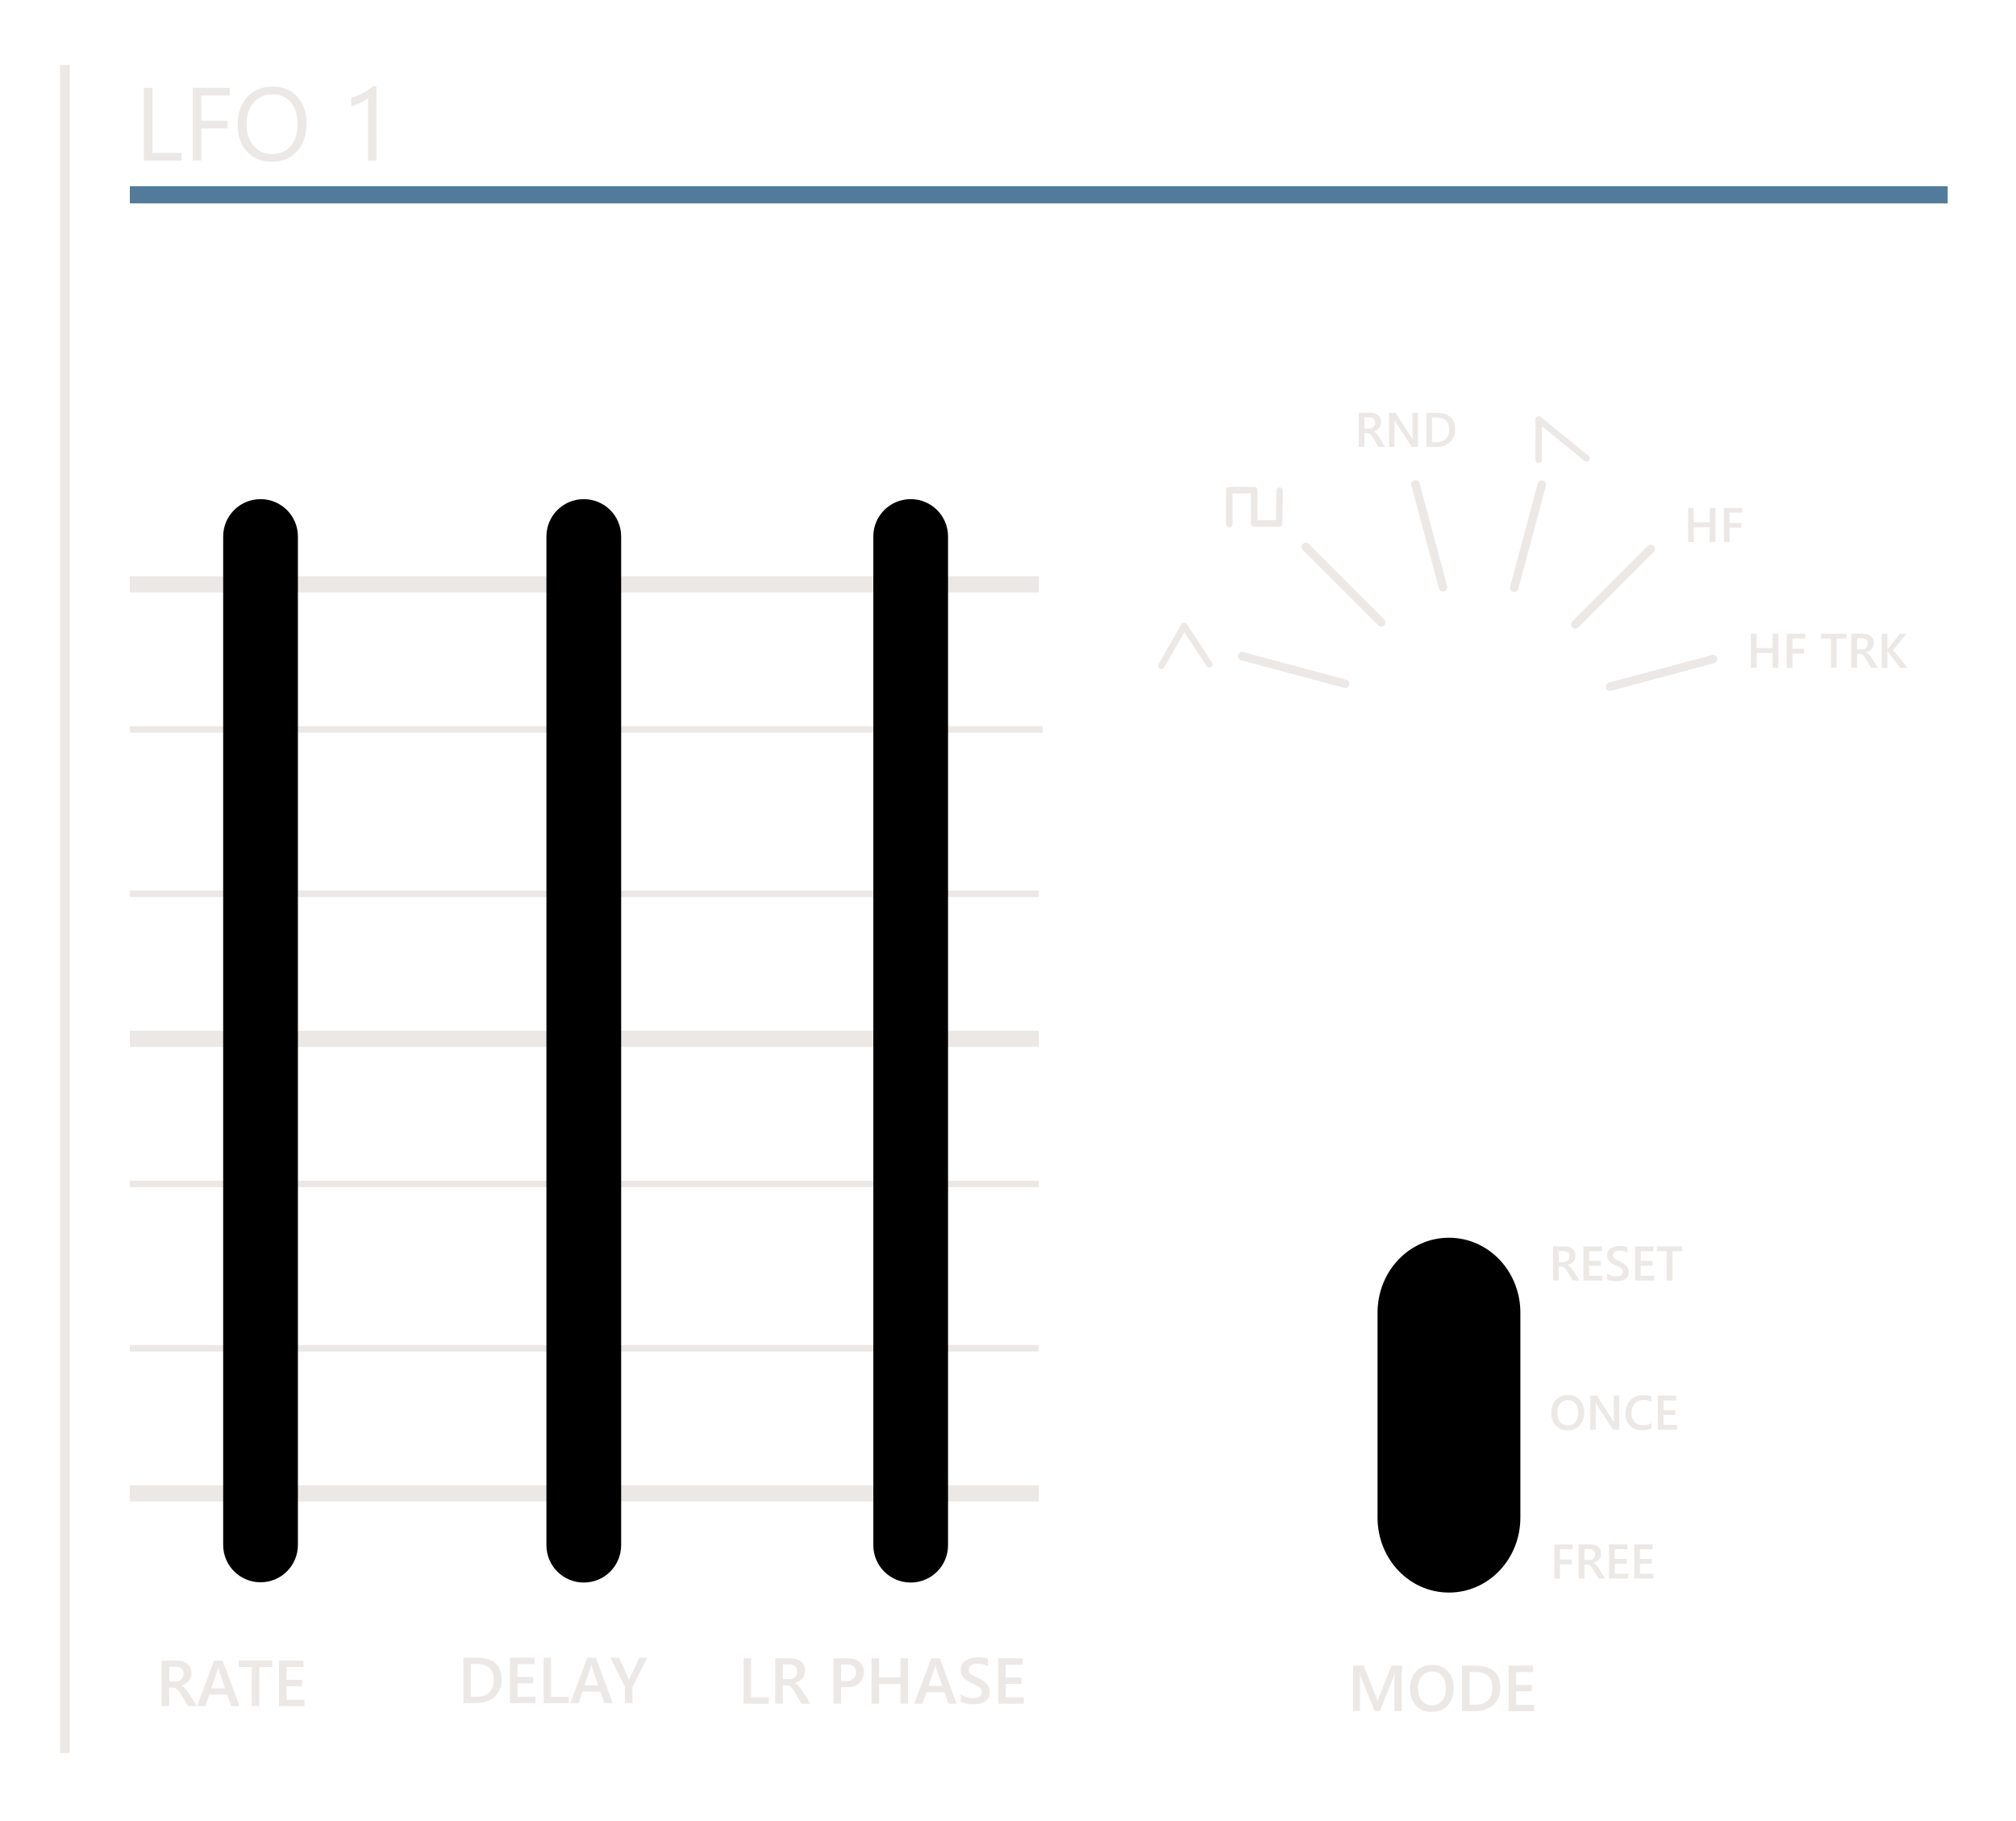 <?xml version="1.0" encoding="UTF-8" standalone="no"?>
<svg
   xmlns:dc="http://purl.org/dc/elements/1.1/"
   xmlns:cc="http://creativecommons.org/ns#"
   xmlns:rdf="http://www.w3.org/1999/02/22-rdf-syntax-ns#"
   xmlns:svg="http://www.w3.org/2000/svg"
   xmlns="http://www.w3.org/2000/svg"
   width="31.052mm"
   height="28.052mm"
   viewBox="0 0 31.052 28.052"
   version="1.1"
   id="svg15982">
  <defs
     id="defs15976" />
  <g
     id="layer1"
     transform="translate(-50.998,-122.801)">
    <path
       id="rect41388"
       style="fill:none;fill-opacity:1;stroke:none;stroke-width:0.05;stroke-miterlimit:10;stroke-dasharray:none;stroke-opacity:1;paint-order:markers fill stroke"
       d="m 51.024,122.827 h 31 v 28 h -31 z" />
    <path
       style="fill:none;stroke:#ece8e5;stroke-width:0.25;stroke-linecap:butt;stroke-linejoin:miter;stroke-miterlimit:4;stroke-dasharray:none;stroke-opacity:1"
       d="m 52.998,145.801 h 14"
       id="path5032" />
    <g
       aria-label="LFO 1"
       id="text41512"
       style="font-style:normal;font-variant:normal;font-weight:bold;font-stretch:normal;font-size:1.6px;line-height:1.25;font-family:'Yu Gothic UI';-inkscape-font-specification:'Yu Gothic UI Bold';letter-spacing:0px;word-spacing:0px;fill:#ece8e5;fill-opacity:1;stroke-width:0.101;stroke-miterlimit:4;stroke-dasharray:none">
      <path
         d="m 53.795,125.274 h -0.581 v -1.12 h 0.131 v 1.002 h 0.45 z"
         style="font-style:normal;font-variant:normal;font-weight:normal;font-stretch:normal;font-size:1.6px;font-family:'Yu Gothic UI';-inkscape-font-specification:'Yu Gothic UI';fill:#ece8e5;fill-opacity:1;stroke-width:0.101;stroke-miterlimit:4;stroke-dasharray:none"
         id="path44479" />
      <path
         d="m 54.536,124.272 h -0.438 v 0.388 h 0.405 v 0.118 h -0.405 v 0.496 h -0.131 v -1.12 h 0.569 z"
         style="font-style:normal;font-variant:normal;font-weight:normal;font-stretch:normal;font-size:1.6px;font-family:'Yu Gothic UI';-inkscape-font-specification:'Yu Gothic UI';fill:#ece8e5;fill-opacity:1;stroke-width:0.101;stroke-miterlimit:4;stroke-dasharray:none"
         id="path44481" />
      <path
         d="m 55.184,125.292 q -0.238,0 -0.382,-0.157 -0.143,-0.157 -0.143,-0.409 0,-0.27 0.146,-0.431 0.146,-0.161 0.398,-0.161 0.232,0 0.373,0.156 0.142,0.156 0.142,0.409 0,0.274 -0.145,0.434 -0.145,0.159 -0.389,0.159 z m 0.009,-1.039 q -0.177,0 -0.287,0.127 -0.11,0.127 -0.11,0.334 0,0.207 0.107,0.334 0.108,0.126 0.28,0.126 0.184,0 0.291,-0.12 0.106,-0.12 0.106,-0.337 0,-0.222 -0.103,-0.343 -0.103,-0.121 -0.284,-0.121 z"
         style="font-style:normal;font-variant:normal;font-weight:normal;font-stretch:normal;font-size:1.6px;font-family:'Yu Gothic UI';-inkscape-font-specification:'Yu Gothic UI';fill:#ece8e5;fill-opacity:1;stroke-width:0.101;stroke-miterlimit:4;stroke-dasharray:none"
         id="path44483" />
      <path
         d="m 56.796,125.274 h -0.128 v -0.968 q -0.015,0.015 -0.044,0.034 -0.028,0.019 -0.064,0.037 -0.035,0.019 -0.075,0.035 -0.039,0.016 -0.077,0.026 v -0.13 q 0.042,-0.012 0.089,-0.031 0.048,-0.02 0.093,-0.044 0.046,-0.025 0.087,-0.052 0.041,-0.027 0.07,-0.053 h 0.048 z"
         style="font-style:normal;font-variant:normal;font-weight:normal;font-stretch:normal;font-size:1.6px;font-family:'Yu Gothic UI';-inkscape-font-specification:'Yu Gothic UI';fill:#ece8e5;fill-opacity:1;stroke-width:0.101;stroke-miterlimit:4;stroke-dasharray:none"
         id="path44485" />
    </g>
    <path
       style="fill:none;stroke:#ece8e5;stroke-width:0.25;stroke-linecap:butt;stroke-linejoin:miter;stroke-miterlimit:4;stroke-dasharray:none;stroke-opacity:1"
       d="m 52.998,131.801 h 14"
       id="path5032-2" />
    <path
       style="fill:none;stroke:#ece8e5;stroke-width:0.25;stroke-linecap:butt;stroke-linejoin:miter;stroke-miterlimit:4;stroke-dasharray:none;stroke-opacity:1"
       d="m 52.998,138.801 h 14"
       id="path5032-2-8" />
    <path
       style="fill:none;stroke:#ece8e5;stroke-width:0.1;stroke-linecap:butt;stroke-linejoin:miter;stroke-miterlimit:4;stroke-dasharray:none;stroke-opacity:1"
       d="m 52.998,136.567 h 14"
       id="path5032-2-9-9" />
    <path
       style="fill:none;stroke:#ece8e5;stroke-width:0.1;stroke-linecap:butt;stroke-linejoin:miter;stroke-miterlimit:4;stroke-dasharray:none;stroke-opacity:1"
       d="M 52.998,134.035 H 67.057"
       id="path5032-2-9" />
    <path
       style="fill:none;stroke:#ece8e5;stroke-width:0.1;stroke-linecap:butt;stroke-linejoin:miter;stroke-miterlimit:4;stroke-dasharray:none;stroke-opacity:1"
       d="m 52.998,143.567 h 14"
       id="path5032-2-9-9-3-0" />
    <path
       style="fill:none;stroke:#ece8e5;stroke-width:0.1;stroke-linecap:butt;stroke-linejoin:miter;stroke-miterlimit:4;stroke-dasharray:none;stroke-opacity:1"
       d="m 52.998,141.035 h 14"
       id="path5032-2-9-9-3" />
    <path
       id="rect41866"
       style="fill:#000000;fill-opacity:1;stroke:#000000;stroke-width:0.053;stroke-miterlimit:10;stroke-dasharray:none;stroke-opacity:1;paint-order:markers fill stroke"
       d="m 55.011,130.515 c 0.304,0 0.549,0.245 0.549,0.549 v 15.531 c 0,0.304 -0.245,0.549 -0.549,0.549 -0.304,0 -0.549,-0.245 -0.549,-0.549 v -15.531 c 0,-0.304 0.245,-0.549 0.549,-0.549 z" />
    <g
       aria-label="RATE"
       id="text41910"
       style="font-style:normal;font-variant:normal;font-weight:bold;font-stretch:normal;font-size:1px;line-height:1;font-family:'Yu Gothic UI';-inkscape-font-specification:'Yu Gothic UI Bold';letter-spacing:0px;word-spacing:0px;fill:#ece8e5;fill-opacity:1;stroke-width:0.073">
      <path
         d="m 54.03,149.077 h -0.136 l -0.112,-0.188 q -0.015,-0.026 -0.03,-0.044 -0.014,-0.019 -0.029,-0.03 -0.015,-0.012 -0.032,-0.017 -0.018,-0.005 -0.04,-0.005 h -0.047 v 0.284 h -0.116 v -0.7 h 0.23 q 0.049,0 0.091,0.012 0.042,0.012 0.072,0.036 0.031,0.023 0.048,0.059 0.018,0.035 0.018,0.083 0,0.037 -0.011,0.068 -0.011,0.031 -0.031,0.055 -0.02,0.024 -0.049,0.041 -0.028,0.017 -0.064,0.026 v 0.002 q 0.019,0.011 0.033,0.024 0.014,0.013 0.027,0.026 0.013,0.014 0.025,0.031 0.013,0.017 0.028,0.04 z m -0.425,-0.606 v 0.228 h 0.097 q 0.027,0 0.049,-0.008 0.023,-0.008 0.04,-0.024 0.017,-0.016 0.026,-0.038 0.009,-0.022 0.009,-0.05 0,-0.05 -0.032,-0.079 -0.032,-0.028 -0.091,-0.028 z"
         style="font-style:normal;font-variant:normal;font-weight:bold;font-stretch:normal;font-size:1px;font-family:'Yu Gothic UI';-inkscape-font-specification:'Yu Gothic UI Bold';fill:#ece8e5;fill-opacity:1;stroke-width:0.073"
         id="path44469" />
      <path
         d="m 54.687,149.077 h -0.127 l -0.063,-0.178 h -0.275 l -0.061,0.178 h -0.127 l 0.262,-0.7 h 0.131 z m -0.221,-0.273 -0.097,-0.279 q -0.004,-0.014 -0.009,-0.044 h -0.002 q -0.004,0.028 -0.01,0.044 l -0.096,0.279 z"
         style="font-style:normal;font-variant:normal;font-weight:bold;font-stretch:normal;font-size:1px;font-family:'Yu Gothic UI';-inkscape-font-specification:'Yu Gothic UI Bold';fill:#ece8e5;fill-opacity:1;stroke-width:0.073"
         id="path44471" />
      <path
         d="m 55.192,148.475 h -0.201 v 0.602 h -0.116 v -0.602 h -0.201 v -0.099 h 0.518 z"
         style="font-style:normal;font-variant:normal;font-weight:bold;font-stretch:normal;font-size:1px;font-family:'Yu Gothic UI';-inkscape-font-specification:'Yu Gothic UI Bold';fill:#ece8e5;fill-opacity:1;stroke-width:0.073"
         id="path44473" />
      <path
         d="m 55.688,149.077 h -0.393 v -0.7 h 0.377 v 0.099 h -0.261 v 0.198 h 0.241 v 0.098 h -0.241 v 0.207 h 0.277 z"
         style="font-style:normal;font-variant:normal;font-weight:bold;font-stretch:normal;font-size:1px;font-family:'Yu Gothic UI';-inkscape-font-specification:'Yu Gothic UI Bold';fill:#ece8e5;fill-opacity:1;stroke-width:0.073"
         id="path44475" />
    </g>
    <g
       aria-label="DELAY"
       id="text41910-2"
       style="font-style:normal;font-variant:normal;font-weight:bold;font-stretch:normal;font-size:1px;line-height:1.25;font-family:'Yu Gothic UI';-inkscape-font-specification:'Yu Gothic UI Bold';letter-spacing:0px;word-spacing:0px;fill:#ece8e5;fill-opacity:1;stroke-width:0.073">
      <path
         d="m 58.136,149.032 v -0.7 h 0.202 q 0.387,0 0.387,0.341 0,0.162 -0.107,0.261 -0.107,0.098 -0.288,0.098 z m 0.116,-0.602 v 0.503 h 0.093 q 0.123,0 0.19,-0.067 0.068,-0.067 0.068,-0.19 0,-0.246 -0.254,-0.246 z"
         style="font-style:normal;font-variant:normal;font-weight:bold;font-stretch:normal;font-size:1px;font-family:'Yu Gothic UI';-inkscape-font-specification:'Yu Gothic UI Bold';fill:#ece8e5;fill-opacity:1;stroke-width:0.073"
         id="path44458" />
      <path
         d="m 59.246,149.032 h -0.393 v -0.7 h 0.377 v 0.099 h -0.261 v 0.198 h 0.241 v 0.098 h -0.241 v 0.207 h 0.277 z"
         style="font-style:normal;font-variant:normal;font-weight:bold;font-stretch:normal;font-size:1px;font-family:'Yu Gothic UI';-inkscape-font-specification:'Yu Gothic UI Bold';fill:#ece8e5;fill-opacity:1;stroke-width:0.073"
         id="path44460" />
      <path
         d="m 59.759,149.032 h -0.388 v -0.7 h 0.116 v 0.602 h 0.271 z"
         style="font-style:normal;font-variant:normal;font-weight:bold;font-stretch:normal;font-size:1px;font-family:'Yu Gothic UI';-inkscape-font-specification:'Yu Gothic UI Bold';fill:#ece8e5;fill-opacity:1;stroke-width:0.073"
         id="path44462" />
      <path
         d="m 60.435,149.032 h -0.127 l -0.063,-0.178 h -0.275 l -0.061,0.178 h -0.127 l 0.262,-0.7 h 0.131 z m -0.221,-0.273 -0.097,-0.279 q -0.004,-0.014 -0.009,-0.044 h -0.002 q -0.004,0.028 -0.01,0.044 l -0.096,0.279 z"
         style="font-style:normal;font-variant:normal;font-weight:bold;font-stretch:normal;font-size:1px;font-family:'Yu Gothic UI';-inkscape-font-specification:'Yu Gothic UI Bold';fill:#ece8e5;fill-opacity:1;stroke-width:0.073"
         id="path44464" />
      <path
         d="m 60.969,148.332 -0.229,0.446 v 0.254 h -0.116 v -0.252 l -0.224,-0.448 h 0.132 l 0.138,0.3 q 0.002,0.005 0.015,0.041 h 0.002 q 0.004,-0.016 0.016,-0.041 l 0.144,-0.3 z"
         style="font-style:normal;font-variant:normal;font-weight:bold;font-stretch:normal;font-size:1px;font-family:'Yu Gothic UI';-inkscape-font-specification:'Yu Gothic UI Bold';fill:#ece8e5;fill-opacity:1;stroke-width:0.073"
         id="path44466" />
    </g>
    <g
       aria-label="LR PHASE"
       id="text41910-2-4"
       style="font-style:normal;font-variant:normal;font-weight:bold;font-stretch:normal;font-size:1px;line-height:1.25;font-family:'Yu Gothic UI';-inkscape-font-specification:'Yu Gothic UI Bold';text-align:center;letter-spacing:0px;word-spacing:0px;text-anchor:middle;fill:#ece8e5;fill-opacity:1;stroke-width:0.071">
      <path
         d="m 62.839,149.041 h -0.388 v -0.7 h 0.116 v 0.602 h 0.271 z"
         style="font-style:normal;font-variant:normal;font-weight:bold;font-stretch:normal;font-size:1px;font-family:'Yu Gothic UI';-inkscape-font-specification:'Yu Gothic UI Bold';text-align:center;text-anchor:middle;fill:#ece8e5;fill-opacity:1;stroke-width:0.071"
         id="path44443" />
      <path
         d="m 63.481,149.041 h -0.136 l -0.112,-0.188 q -0.015,-0.026 -0.03,-0.044 -0.014,-0.019 -0.029,-0.03 -0.015,-0.012 -0.032,-0.017 -0.018,-0.005 -0.04,-0.005 h -0.047 v 0.284 h -0.116 v -0.7 h 0.23 q 0.049,0 0.091,0.012 0.042,0.012 0.072,0.036 0.031,0.023 0.048,0.059 0.018,0.035 0.018,0.083 0,0.037 -0.011,0.068 -0.011,0.031 -0.031,0.055 -0.02,0.024 -0.049,0.041 -0.028,0.017 -0.064,0.026 v 0.002 q 0.019,0.011 0.033,0.024 0.014,0.013 0.027,0.026 0.013,0.014 0.025,0.031 0.013,0.017 0.028,0.04 z m -0.425,-0.606 v 0.228 h 0.097 q 0.027,0 0.049,-0.008 0.023,-0.008 0.04,-0.024 0.017,-0.016 0.026,-0.038 0.009,-0.022 0.009,-0.05 0,-0.05 -0.032,-0.079 -0.032,-0.028 -0.091,-0.028 z"
         style="font-style:normal;font-variant:normal;font-weight:bold;font-stretch:normal;font-size:1px;font-family:'Yu Gothic UI';-inkscape-font-specification:'Yu Gothic UI Bold';text-align:center;text-anchor:middle;fill:#ece8e5;fill-opacity:1;stroke-width:0.071"
         id="path44445" />
      <path
         d="m 63.953,148.787 v 0.254 H 63.838 v -0.7 h 0.212 q 0.121,0 0.187,0.056 0.066,0.056 0.066,0.158 0,0.102 -0.069,0.167 -0.069,0.065 -0.188,0.065 z m 0,-0.351 v 0.256 h 0.075 q 0.075,0 0.114,-0.035 0.039,-0.035 0.039,-0.098 0,-0.124 -0.144,-0.124 z"
         style="font-style:normal;font-variant:normal;font-weight:bold;font-stretch:normal;font-size:1px;font-family:'Yu Gothic UI';-inkscape-font-specification:'Yu Gothic UI Bold';text-align:center;text-anchor:middle;fill:#ece8e5;fill-opacity:1;stroke-width:0.071"
         id="path44447" />
      <path
         d="m 64.985,149.041 h -0.117 v -0.304 h -0.33 v 0.304 h -0.116 v -0.7 h 0.116 v 0.294 h 0.33 v -0.294 h 0.117 z"
         style="font-style:normal;font-variant:normal;font-weight:bold;font-stretch:normal;font-size:1px;font-family:'Yu Gothic UI';-inkscape-font-specification:'Yu Gothic UI Bold';text-align:center;text-anchor:middle;fill:#ece8e5;fill-opacity:1;stroke-width:0.071"
         id="path44449" />
      <path
         d="m 65.733,149.041 h -0.127 l -0.063,-0.178 h -0.275 l -0.061,0.178 h -0.127 l 0.262,-0.7 h 0.131 z m -0.221,-0.273 -0.097,-0.279 q -0.004,-0.014 -0.009,-0.044 h -0.002 q -0.004,0.028 -0.01,0.044 l -0.096,0.279 z"
         style="font-style:normal;font-variant:normal;font-weight:bold;font-stretch:normal;font-size:1px;font-family:'Yu Gothic UI';-inkscape-font-specification:'Yu Gothic UI Bold';text-align:center;text-anchor:middle;fill:#ece8e5;fill-opacity:1;stroke-width:0.071"
         id="path44451" />
      <path
         d="m 65.797,149.013 v -0.12 q 0.016,0.015 0.038,0.026 0.022,0.012 0.047,0.02 0.025,0.008 0.05,0.012 0.025,0.004 0.046,0.004 0.073,0 0.109,-0.024 0.036,-0.024 0.036,-0.071 0,-0.025 -0.012,-0.043 -0.012,-0.019 -0.033,-0.034 -0.021,-0.015 -0.051,-0.029 -0.029,-0.014 -0.062,-0.029 -0.036,-0.019 -0.066,-0.039 -0.031,-0.019 -0.054,-0.043 -0.022,-0.024 -0.036,-0.054 -0.013,-0.03 -0.013,-0.07 0,-0.049 0.022,-0.086 0.022,-0.037 0.059,-0.06 0.037,-0.024 0.083,-0.035 0.046,-0.012 0.095,-0.012 0.11,0 0.16,0.025 v 0.115 q -0.06,-0.043 -0.153,-0.043 -0.026,0 -0.052,0.005 -0.025,0.005 -0.046,0.016 -0.02,0.011 -0.033,0.029 -0.013,0.018 -0.013,0.043 0,0.023 0.01,0.041 0.01,0.017 0.028,0.031 0.019,0.014 0.046,0.028 0.027,0.013 0.063,0.029 0.037,0.019 0.069,0.04 0.033,0.021 0.057,0.046 0.025,0.025 0.039,0.057 0.015,0.031 0.015,0.07 0,0.053 -0.021,0.09 -0.021,0.037 -0.058,0.06 -0.036,0.023 -0.084,0.033 -0.047,0.01 -0.1,0.01 -0.018,0 -0.043,-0.003 -0.025,-0.002 -0.052,-0.008 -0.027,-0.005 -0.051,-0.012 -0.024,-0.007 -0.039,-0.017 z"
         style="font-style:normal;font-variant:normal;font-weight:bold;font-stretch:normal;font-size:1px;font-family:'Yu Gothic UI';-inkscape-font-specification:'Yu Gothic UI Bold';text-align:center;text-anchor:middle;fill:#ece8e5;fill-opacity:1;stroke-width:0.071"
         id="path44453" />
      <path
         d="m 66.766,149.041 h -0.393 v -0.7 h 0.377 v 0.099 h -0.261 v 0.198 h 0.241 v 0.098 h -0.241 v 0.207 h 0.277 z"
         style="font-style:normal;font-variant:normal;font-weight:bold;font-stretch:normal;font-size:1px;font-family:'Yu Gothic UI';-inkscape-font-specification:'Yu Gothic UI Bold';text-align:center;text-anchor:middle;fill:#ece8e5;fill-opacity:1;stroke-width:0.071"
         id="path44455" />
    </g>
    <path
       id="rect41866-4-9-8"
       style="fill:#000000;fill-opacity:1;stroke:#000000;stroke-width:0.042;stroke-miterlimit:10;stroke-dasharray:none;stroke-opacity:1;paint-order:markers fill stroke"
       d="m 73.316,141.885 c 0.598,0 1.079,0.506 1.079,1.134 v 3.155 c 0,0.628 -0.481,1.134 -1.079,1.134 -0.598,0 -1.079,-0.506 -1.079,-1.134 v -3.155 c 0,-0.628 0.481,-1.134 1.079,-1.134 z" />
    <g
       aria-label="MODE"
       id="text41910-2-4-3"
       style="font-style:normal;font-variant:normal;font-weight:bold;font-stretch:normal;font-size:1px;line-height:1.25;font-family:'Yu Gothic UI';-inkscape-font-specification:'Yu Gothic UI Bold';letter-spacing:0px;word-spacing:0px;fill:#ece8e5;fill-opacity:1;stroke-width:0.071">
      <path
         d="m 72.59,149.155 h -0.115 v -0.453 q 0,-0.056 0.007,-0.136 h -0.002 q -0.011,0.046 -0.019,0.066 l -0.209,0.523 h -0.08 l -0.209,-0.52 q -0.009,-0.023 -0.019,-0.07 h -0.002 q 0.004,0.042 0.004,0.137 v 0.452 h -0.107 v -0.7 h 0.164 l 0.184,0.466 q 0.021,0.054 0.027,0.08 h 0.002 q 0.018,-0.055 0.029,-0.082 l 0.188,-0.464 h 0.158 z"
         style="font-style:normal;font-variant:normal;font-weight:bold;font-stretch:normal;font-size:1px;font-family:'Yu Gothic UI';-inkscape-font-specification:'Yu Gothic UI Bold';fill:#ece8e5;fill-opacity:1;stroke-width:0.071"
         id="path44433" />
      <path
         d="m 73.051,149.167 q -0.151,0 -0.243,-0.098 -0.091,-0.098 -0.091,-0.255 0,-0.169 0.093,-0.27 0.093,-0.101 0.252,-0.101 0.147,0 0.237,0.098 0.09,0.098 0.09,0.255 0,0.171 -0.092,0.271 -0.092,0.1 -0.247,0.1 z m 0.005,-0.622 q -0.096,0 -0.157,0.072 -0.06,0.072 -0.06,0.189 0,0.117 0.059,0.188 0.059,0.071 0.153,0.071 0.101,0 0.159,-0.068 0.058,-0.068 0.058,-0.19 0,-0.125 -0.057,-0.194 -0.056,-0.068 -0.155,-0.068 z"
         style="font-style:normal;font-variant:normal;font-weight:bold;font-stretch:normal;font-size:1px;font-family:'Yu Gothic UI';-inkscape-font-specification:'Yu Gothic UI Bold';fill:#ece8e5;fill-opacity:1;stroke-width:0.071"
         id="path44435" />
      <path
         d="m 73.518,149.155 v -0.7 h 0.202 q 0.387,0 0.387,0.341 0,0.162 -0.107,0.261 -0.107,0.098 -0.288,0.098 z m 0.116,-0.602 v 0.503 h 0.093 q 0.123,0 0.19,-0.067 0.068,-0.067 0.068,-0.19 0,-0.246 -0.254,-0.246 z"
         style="font-style:normal;font-variant:normal;font-weight:bold;font-stretch:normal;font-size:1px;font-family:'Yu Gothic UI';-inkscape-font-specification:'Yu Gothic UI Bold';fill:#ece8e5;fill-opacity:1;stroke-width:0.071"
         id="path44437" />
      <path
         d="M 74.628,149.155 H 74.235 v -0.7 h 0.377 v 0.099 h -0.261 v 0.198 h 0.241 v 0.098 h -0.241 v 0.207 h 0.277 z"
         style="font-style:normal;font-variant:normal;font-weight:bold;font-stretch:normal;font-size:1px;font-family:'Yu Gothic UI';-inkscape-font-specification:'Yu Gothic UI Bold';fill:#ece8e5;fill-opacity:1;stroke-width:0.071"
         id="path44439" />
    </g>
    <g
       aria-label="RESET"
       id="text41910-2-4-3-7"
       style="font-style:normal;font-variant:normal;font-weight:300;font-stretch:normal;font-size:0.75px;line-height:1.25;font-family:'Yu Gothic UI';-inkscape-font-specification:'Yu Gothic UI Light';letter-spacing:0px;word-spacing:0px;fill:#ece8e5;fill-opacity:1;stroke-width:0.071">
      <path
         d="m 75.326,142.523 h -0.102 l -0.084,-0.141 q -0.011,-0.019 -0.022,-0.033 -0.011,-0.014 -0.022,-0.023 -0.011,-0.009 -0.024,-0.013 -0.013,-0.004 -0.03,-0.004 h -0.035 v 0.213 h -0.087 v -0.525 h 0.173 q 0.037,0 0.068,0.009 0.031,0.009 0.054,0.027 0.023,0.018 0.036,0.044 0.013,0.026 0.013,0.062 0,0.028 -0.008,0.051 -0.008,0.023 -0.023,0.041 -0.015,0.018 -0.037,0.031 -0.021,0.013 -0.048,0.02 v 0.001 q 0.014,0.008 0.025,0.018 0.011,0.01 0.02,0.02 0.009,0.01 0.019,0.023 0.009,0.013 0.021,0.03 z m -0.319,-0.454 v 0.171 h 0.073 q 0.02,0 0.037,-0.006 0.017,-0.006 0.03,-0.018 0.012,-0.012 0.019,-0.029 0.007,-0.017 0.007,-0.038 0,-0.038 -0.024,-0.059 -0.024,-0.021 -0.068,-0.021 z"
         style="font-style:normal;font-variant:normal;font-weight:bold;font-stretch:normal;font-size:0.75px;font-family:'Yu Gothic UI';-inkscape-font-specification:'Yu Gothic UI Bold';fill:#ece8e5;fill-opacity:1;stroke-width:0.071"
         id="path44422" />
      <path
         d="m 75.682,142.523 h -0.295 v -0.525 h 0.283 v 0.074 h -0.196 v 0.149 h 0.181 v 0.074 h -0.181 v 0.155 h 0.208 z"
         style="font-style:normal;font-variant:normal;font-weight:bold;font-stretch:normal;font-size:0.75px;font-family:'Yu Gothic UI';-inkscape-font-specification:'Yu Gothic UI Bold';fill:#ece8e5;fill-opacity:1;stroke-width:0.071"
         id="path44424" />
      <path
         d="m 75.751,142.502 v -0.09 q 0.012,0.011 0.029,0.02 0.017,0.009 0.036,0.015 0.019,0.006 0.037,0.009 0.019,0.003 0.034,0.003 0.055,0 0.082,-0.018 0.027,-0.018 0.027,-0.053 0,-0.019 -0.009,-0.032 -0.009,-0.014 -0.025,-0.025 -0.016,-0.011 -0.038,-0.022 -0.022,-0.011 -0.047,-0.022 -0.027,-0.014 -0.05,-0.029 -0.023,-0.015 -0.04,-0.032 -0.017,-0.018 -0.027,-0.04 -0.009,-0.022 -0.009,-0.052 0,-0.037 0.016,-0.064 0.017,-0.028 0.044,-0.045 0.027,-0.018 0.062,-0.026 0.035,-0.009 0.071,-0.009 0.082,0 0.12,0.019 v 0.086 q -0.045,-0.032 -0.115,-0.032 -0.019,0 -0.039,0.004 -0.019,0.004 -0.034,0.012 -0.015,0.008 -0.025,0.022 -0.009,0.013 -0.009,0.032 0,0.018 0.007,0.03 0.007,0.013 0.021,0.023 0.014,0.011 0.034,0.021 0.021,0.01 0.047,0.022 0.027,0.014 0.052,0.03 0.025,0.016 0.043,0.035 0.019,0.019 0.029,0.043 0.011,0.023 0.011,0.053 0,0.04 -0.016,0.067 -0.016,0.028 -0.044,0.045 -0.027,0.017 -0.063,0.025 -0.036,0.008 -0.075,0.008 -0.013,0 -0.033,-0.002 -0.019,-0.002 -0.039,-0.006 -0.02,-0.004 -0.038,-0.009 -0.018,-0.005 -0.029,-0.013 z"
         style="font-style:normal;font-variant:normal;font-weight:bold;font-stretch:normal;font-size:0.75px;font-family:'Yu Gothic UI';-inkscape-font-specification:'Yu Gothic UI Bold';fill:#ece8e5;fill-opacity:1;stroke-width:0.071"
         id="path44426" />
      <path
         d="m 76.478,142.523 h -0.295 v -0.525 h 0.283 v 0.074 h -0.196 v 0.149 h 0.181 v 0.074 h -0.181 v 0.155 h 0.208 z"
         style="font-style:normal;font-variant:normal;font-weight:bold;font-stretch:normal;font-size:0.75px;font-family:'Yu Gothic UI';-inkscape-font-specification:'Yu Gothic UI Bold';fill:#ece8e5;fill-opacity:1;stroke-width:0.071"
         id="path44428" />
      <path
         d="m 76.908,142.072 h -0.151 v 0.451 h -0.087 v -0.451 h -0.151 v -0.074 h 0.389 z"
         style="font-style:normal;font-variant:normal;font-weight:bold;font-stretch:normal;font-size:0.75px;font-family:'Yu Gothic UI';-inkscape-font-specification:'Yu Gothic UI Bold';fill:#ece8e5;fill-opacity:1;stroke-width:0.071"
         id="path44430" />
    </g>
    <g
       aria-label="ONCE"
       id="text41910-2-4-3-7-4"
       style="font-style:normal;font-variant:normal;font-weight:300;font-stretch:normal;font-size:0.75px;line-height:1.25;font-family:'Yu Gothic UI';-inkscape-font-specification:'Yu Gothic UI Light';letter-spacing:0px;word-spacing:0px;fill:#ece8e5;fill-opacity:1;stroke-width:0.071">
      <path
         d="m 75.143,144.83 q -0.114,0 -0.182,-0.074 -0.068,-0.074 -0.068,-0.192 0,-0.127 0.07,-0.202 0.07,-0.075 0.189,-0.075 0.111,0 0.178,0.073 0.068,0.073 0.068,0.192 0,0.129 -0.069,0.203 -0.069,0.075 -0.185,0.075 z m 0.004,-0.466 q -0.072,0 -0.118,0.054 -0.045,0.054 -0.045,0.142 0,0.087 0.044,0.141 0.044,0.053 0.115,0.053 0.075,0 0.119,-0.051 0.044,-0.051 0.044,-0.142 0,-0.094 -0.042,-0.145 -0.042,-0.051 -0.116,-0.051 z"
         style="font-style:normal;font-variant:normal;font-weight:bold;font-stretch:normal;font-size:0.75px;font-family:'Yu Gothic UI';-inkscape-font-specification:'Yu Gothic UI Bold';fill:#ece8e5;fill-opacity:1;stroke-width:0.071"
         id="path44413" />
      <path
         d="m 75.938,144.821 h -0.095 L 75.592,144.435 q -0.009,-0.015 -0.016,-0.03 h -0.002 q 0.003,0.017 0.003,0.072 v 0.344 h -0.084 v -0.525 h 0.101 l 0.242,0.377 q 0.015,0.023 0.02,0.032 h 0.002 q -0.004,-0.021 -0.004,-0.071 v -0.338 h 0.084 z"
         style="font-style:normal;font-variant:normal;font-weight:bold;font-stretch:normal;font-size:0.75px;font-family:'Yu Gothic UI';-inkscape-font-specification:'Yu Gothic UI Bold';fill:#ece8e5;fill-opacity:1;stroke-width:0.071"
         id="path44415" />
      <path
         d="m 76.435,144.799 q -0.059,0.031 -0.148,0.031 -0.114,0 -0.183,-0.072 -0.069,-0.072 -0.069,-0.189 0,-0.126 0.077,-0.204 0.078,-0.078 0.196,-0.078 0.076,0 0.126,0.022 v 0.086 q -0.053,-0.032 -0.117,-0.032 -0.085,0 -0.138,0.055 -0.053,0.055 -0.053,0.146 0,0.087 0.049,0.138 0.049,0.051 0.13,0.051 0.074,0 0.129,-0.035 z"
         style="font-style:normal;font-variant:normal;font-weight:bold;font-stretch:normal;font-size:0.75px;font-family:'Yu Gothic UI';-inkscape-font-specification:'Yu Gothic UI Bold';fill:#ece8e5;fill-opacity:1;stroke-width:0.071"
         id="path44417" />
      <path
         d="m 76.829,144.821 h -0.295 v -0.525 h 0.283 v 0.074 h -0.196 v 0.149 h 0.181 v 0.074 h -0.181 v 0.155 h 0.208 z"
         style="font-style:normal;font-variant:normal;font-weight:bold;font-stretch:normal;font-size:0.75px;font-family:'Yu Gothic UI';-inkscape-font-specification:'Yu Gothic UI Bold';fill:#ece8e5;fill-opacity:1;stroke-width:0.071"
         id="path44419" />
    </g>
    <g
       aria-label="FREE"
       id="text41910-2-4-3-7-4-6"
       style="font-style:normal;font-variant:normal;font-weight:300;font-stretch:normal;font-size:0.75px;line-height:1.25;font-family:'Yu Gothic UI';-inkscape-font-specification:'Yu Gothic UI Light';letter-spacing:0px;word-spacing:0px;fill:#ece8e5;fill-opacity:1;stroke-width:0.071">
      <path
         d="m 75.222,146.661 h -0.196 v 0.158 h 0.181 v 0.074 h -0.181 v 0.22 h -0.087 v -0.525 h 0.283 z"
         style="font-style:normal;font-variant:normal;font-weight:bold;font-stretch:normal;font-size:0.75px;font-family:'Yu Gothic UI';-inkscape-font-specification:'Yu Gothic UI Bold';fill:#ece8e5;fill-opacity:1;stroke-width:0.071"
         id="path44404" />
      <path
         d="m 75.721,147.112 h -0.102 l -0.084,-0.141 q -0.011,-0.019 -0.022,-0.033 -0.011,-0.014 -0.022,-0.023 -0.011,-0.009 -0.024,-0.013 -0.013,-0.004 -0.03,-0.004 h -0.035 v 0.213 h -0.087 v -0.525 h 0.173 q 0.037,0 0.068,0.009 0.031,0.009 0.054,0.027 0.023,0.018 0.036,0.044 0.013,0.026 0.013,0.062 0,0.028 -0.008,0.051 -0.008,0.023 -0.023,0.041 -0.015,0.018 -0.037,0.031 -0.021,0.013 -0.048,0.02 v 0.001 q 0.014,0.008 0.025,0.018 0.011,0.01 0.02,0.02 0.009,0.01 0.019,0.023 0.009,0.013 0.021,0.03 z m -0.319,-0.454 v 0.171 h 0.073 q 0.02,0 0.037,-0.006 0.017,-0.006 0.03,-0.018 0.012,-0.012 0.019,-0.029 0.007,-0.017 0.007,-0.038 0,-0.038 -0.024,-0.059 -0.024,-0.021 -0.068,-0.021 z"
         style="font-style:normal;font-variant:normal;font-weight:bold;font-stretch:normal;font-size:0.75px;font-family:'Yu Gothic UI';-inkscape-font-specification:'Yu Gothic UI Bold';fill:#ece8e5;fill-opacity:1;stroke-width:0.071"
         id="path44406" />
      <path
         d="m 76.077,147.112 h -0.295 v -0.525 h 0.283 v 0.074 H 75.87 V 146.81 h 0.181 v 0.074 h -0.181 v 0.155 h 0.208 z"
         style="font-style:normal;font-variant:normal;font-weight:bold;font-stretch:normal;font-size:0.75px;font-family:'Yu Gothic UI';-inkscape-font-specification:'Yu Gothic UI Bold';fill:#ece8e5;fill-opacity:1;stroke-width:0.071"
         id="path44408" />
      <path
         d="m 76.465,147.112 h -0.295 v -0.525 h 0.283 v 0.074 H 76.258 V 146.81 h 0.181 v 0.074 h -0.181 v 0.155 h 0.208 z"
         style="font-style:normal;font-variant:normal;font-weight:bold;font-stretch:normal;font-size:0.75px;font-family:'Yu Gothic UI';-inkscape-font-specification:'Yu Gothic UI Bold';fill:#ece8e5;fill-opacity:1;stroke-width:0.071"
         id="path44410" />
    </g>
    <path
       style="fill:none;stroke:#ece8e5;stroke-width:0.13;stroke-linecap:round;stroke-linejoin:miter;stroke-miterlimit:4;stroke-dasharray:none;stroke-opacity:1"
       d="m 71.718,133.332 -1.587,-0.425"
       id="path2166" />
    <path
       style="fill:none;stroke:#ece8e5;stroke-width:0.13;stroke-linecap:round;stroke-linejoin:miter;stroke-miterlimit:4;stroke-dasharray:none;stroke-opacity:1"
       d="m 72.273,132.387 -1.162,-1.162"
       id="path2176" />
    <path
       style="fill:none;stroke:#ece8e5;stroke-width:0.13;stroke-linecap:round;stroke-linejoin:miter;stroke-miterlimit:4;stroke-dasharray:none;stroke-opacity:1"
       d="m 73.225,131.846 -0.425,-1.587"
       id="path2178" />
    <path
       style="fill:none;stroke:#ece8e5;stroke-width:0.13;stroke-linecap:round;stroke-linejoin:miter;stroke-miterlimit:4;stroke-dasharray:none;stroke-opacity:1"
       d="m 74.321,131.853 0.425,-1.587"
       id="path2180" />
    <path
       style="fill:none;stroke:#ece8e5;stroke-width:0.13;stroke-linecap:round;stroke-linejoin:miter;stroke-miterlimit:4;stroke-dasharray:none;stroke-opacity:1"
       d="m 75.263,132.417 1.162,-1.162"
       id="path2182" />
    <path
       style="fill:none;stroke:#ece8e5;stroke-width:0.13;stroke-linecap:round;stroke-linejoin:miter;stroke-miterlimit:4;stroke-dasharray:none;stroke-opacity:1"
       d="m 75.797,133.377 1.587,-0.425"
       id="path2184" />
    <path
       style="fill:none;stroke:#ece8e5;stroke-width:0.1;stroke-linecap:round;stroke-linejoin:round;stroke-miterlimit:4;stroke-dasharray:none;stroke-opacity:1;paint-order:fill markers stroke"
       d="m 68.887,133.054 0.35,-0.613 0.388,0.592"
       id="path2186" />
    <path
       style="fill:none;stroke:#ece8e5;stroke-width:0.1;stroke-linecap:round;stroke-linejoin:round;stroke-miterlimit:4.6;stroke-dasharray:none;stroke-opacity:1"
       d="m 69.933,130.872 -9.56e-4,-0.521 h 0.384 v 0.512 h 0.384 l 0.008,-0.506"
       id="path2188" />
    <g
       aria-label="RND"
       id="text41910-2-4-3-7-7"
       style="font-style:normal;font-variant:normal;font-weight:300;font-stretch:normal;font-size:0.75px;line-height:1.25;font-family:'Yu Gothic UI';-inkscape-font-specification:'Yu Gothic UI Light';letter-spacing:0px;word-spacing:0px;fill:#ece8e5;fill-opacity:1;stroke-width:0.071">
      <path
         d="m 72.332,129.684 h -0.102 l -0.084,-0.141 q -0.011,-0.019 -0.022,-0.033 -0.011,-0.014 -0.022,-0.023 -0.011,-0.009 -0.024,-0.013 -0.013,-0.004 -0.03,-0.004 h -0.035 v 0.213 h -0.087 v -0.525 h 0.173 q 0.037,0 0.068,0.009 0.031,0.009 0.054,0.027 0.023,0.018 0.036,0.044 0.013,0.026 0.013,0.062 0,0.028 -0.008,0.051 -0.008,0.023 -0.023,0.041 -0.015,0.018 -0.037,0.031 -0.021,0.013 -0.048,0.02 v 0.001 q 0.014,0.008 0.025,0.018 0.011,0.01 0.02,0.02 0.009,0.01 0.019,0.023 0.009,0.013 0.021,0.03 z m -0.319,-0.454 v 0.171 h 0.073 q 0.02,0 0.037,-0.006 0.017,-0.006 0.03,-0.018 0.012,-0.012 0.019,-0.029 0.007,-0.017 0.007,-0.038 0,-0.038 -0.024,-0.059 -0.024,-0.021 -0.068,-0.021 z"
         style="font-style:normal;font-variant:normal;font-weight:bold;font-stretch:normal;font-size:0.75px;font-family:'Yu Gothic UI';-inkscape-font-specification:'Yu Gothic UI Bold';fill:#ece8e5;fill-opacity:1;stroke-width:0.071"
         id="path44397" />
      <path
         d="m 72.838,129.684 h -0.095 l -0.251,-0.386 q -0.009,-0.015 -0.016,-0.03 h -0.002 q 0.003,0.017 0.003,0.072 v 0.344 h -0.084 v -0.525 h 0.101 l 0.242,0.377 q 0.015,0.023 0.02,0.032 h 0.002 q -0.004,-0.021 -0.004,-0.071 v -0.338 h 0.084 z"
         style="font-style:normal;font-variant:normal;font-weight:bold;font-stretch:normal;font-size:0.75px;font-family:'Yu Gothic UI';-inkscape-font-specification:'Yu Gothic UI Bold';fill:#ece8e5;fill-opacity:1;stroke-width:0.071"
         id="path44399" />
      <path
         d="m 72.968,129.684 v -0.525 h 0.152 q 0.29,0 0.29,0.256 0,0.122 -0.081,0.196 -0.081,0.074 -0.216,0.074 z m 0.087,-0.451 v 0.378 h 0.07 q 0.092,0 0.143,-0.051 0.051,-0.051 0.051,-0.143 0,-0.184 -0.191,-0.184 z"
         style="font-style:normal;font-variant:normal;font-weight:bold;font-stretch:normal;font-size:0.75px;font-family:'Yu Gothic UI';-inkscape-font-specification:'Yu Gothic UI Bold';fill:#ece8e5;fill-opacity:1;stroke-width:0.071"
         id="path44401" />
    </g>
    <path
       style="fill:none;stroke:#ece8e5;stroke-width:0.1;stroke-linecap:round;stroke-linejoin:round;stroke-miterlimit:4;stroke-dasharray:none;stroke-opacity:1;paint-order:fill markers stroke"
       d="m 74.698,129.882 0.001,-0.62 0.737,0.599"
       id="path2186-0" />
    <g
       aria-label="HF"
       id="text41910-2-4-3-7-7-4"
       style="font-style:normal;font-variant:normal;font-weight:300;font-stretch:normal;font-size:0.75px;line-height:1.25;font-family:'Yu Gothic UI';-inkscape-font-specification:'Yu Gothic UI Light';letter-spacing:0px;word-spacing:0px;fill:#ece8e5;fill-opacity:1;stroke-width:0.071">
      <path
         d="m 77.421,131.149 h -0.088 v -0.228 h -0.247 v 0.228 h -0.087 v -0.525 h 0.087 v 0.221 h 0.247 v -0.221 h 0.088 z"
         style="font-style:normal;font-variant:normal;font-weight:bold;font-stretch:normal;font-size:0.75px;font-family:'Yu Gothic UI';-inkscape-font-specification:'Yu Gothic UI Bold';fill:#ece8e5;fill-opacity:1;stroke-width:0.071"
         id="path44392" />
      <path
         d="m 77.834,130.697 h -0.196 v 0.158 h 0.181 v 0.074 h -0.181 v 0.22 h -0.087 v -0.525 h 0.283 z"
         style="font-style:normal;font-variant:normal;font-weight:bold;font-stretch:normal;font-size:0.75px;font-family:'Yu Gothic UI';-inkscape-font-specification:'Yu Gothic UI Bold';fill:#ece8e5;fill-opacity:1;stroke-width:0.071"
         id="path44394" />
    </g>
    <g
       aria-label="HF TRK"
       id="text41910-2-4-3-7-7-4-4"
       style="font-style:normal;font-variant:normal;font-weight:300;font-stretch:normal;font-size:0.75px;line-height:1.25;font-family:'Yu Gothic UI';-inkscape-font-specification:'Yu Gothic UI Light';letter-spacing:0px;word-spacing:0px;fill:#ece8e5;fill-opacity:1;stroke-width:0.071">
      <path
         d="m 78.389,133.086 h -0.088 v -0.228 H 78.054 v 0.228 h -0.087 v -0.525 h 0.087 v 0.221 h 0.247 v -0.221 h 0.088 z"
         style="font-style:normal;font-variant:normal;font-weight:bold;font-stretch:normal;font-size:0.75px;font-family:'Yu Gothic UI';-inkscape-font-specification:'Yu Gothic UI Bold';fill:#ece8e5;fill-opacity:1;stroke-width:0.071"
         id="path44381" />
      <path
         d="m 78.802,132.635 h -0.196 v 0.158 h 0.181 v 0.074 h -0.181 v 0.22 h -0.087 v -0.525 h 0.283 z"
         style="font-style:normal;font-variant:normal;font-weight:bold;font-stretch:normal;font-size:0.75px;font-family:'Yu Gothic UI';-inkscape-font-specification:'Yu Gothic UI Bold';fill:#ece8e5;fill-opacity:1;stroke-width:0.071"
         id="path44383" />
      <path
         d="m 79.438,132.635 h -0.151 v 0.451 h -0.087 v -0.451 h -0.151 v -0.074 h 0.389 z"
         style="font-style:normal;font-variant:normal;font-weight:bold;font-stretch:normal;font-size:0.75px;font-family:'Yu Gothic UI';-inkscape-font-specification:'Yu Gothic UI Bold';fill:#ece8e5;fill-opacity:1;stroke-width:0.071"
         id="path44385" />
      <path
         d="m 79.921,133.086 h -0.102 l -0.084,-0.141 q -0.011,-0.019 -0.022,-0.033 -0.011,-0.014 -0.022,-0.023 -0.011,-0.009 -0.024,-0.013 -0.013,-0.004 -0.03,-0.004 h -0.035 v 0.213 h -0.087 v -0.525 h 0.173 q 0.037,0 0.068,0.009 0.031,0.009 0.054,0.027 0.023,0.018 0.036,0.044 0.013,0.026 0.013,0.062 0,0.028 -0.008,0.051 -0.008,0.023 -0.023,0.041 -0.015,0.018 -0.037,0.031 -0.021,0.013 -0.048,0.02 v 0.001 q 0.014,0.008 0.025,0.018 0.011,0.01 0.02,0.02 0.009,0.01 0.019,0.023 0.009,0.013 0.021,0.03 z m -0.319,-0.454 v 0.171 h 0.073 q 0.02,0 0.037,-0.006 0.017,-0.006 0.03,-0.018 0.012,-0.012 0.019,-0.029 0.007,-0.017 0.007,-0.038 0,-0.038 -0.024,-0.059 -0.024,-0.021 -0.068,-0.021 z"
         style="font-style:normal;font-variant:normal;font-weight:bold;font-stretch:normal;font-size:0.75px;font-family:'Yu Gothic UI';-inkscape-font-specification:'Yu Gothic UI Bold';fill:#ece8e5;fill-opacity:1;stroke-width:0.071"
         id="path44387" />
      <path
         d="m 80.38,133.086 h -0.114 l -0.183,-0.24 q -0.01,-0.014 -0.012,-0.018 h -0.002 v 0.259 h -0.087 v -0.525 h 0.087 v 0.247 h 0.002 q 0.004,-0.008 0.012,-0.018 l 0.176,-0.229 h 0.104 l -0.206,0.252 z"
         style="font-style:normal;font-variant:normal;font-weight:bold;font-stretch:normal;font-size:0.75px;font-family:'Yu Gothic UI';-inkscape-font-specification:'Yu Gothic UI Bold';fill:#ece8e5;fill-opacity:1;stroke-width:0.071"
         id="path44389" />
    </g>
    <path
       style="fill:none;stroke:#527b9b;stroke-width:0.265px;stroke-linecap:butt;stroke-linejoin:miter;stroke-opacity:1"
       d="m 52.998,125.801 h 28"
       id="path2300" />
    <path
       style="fill:none;stroke:#ece8e5;stroke-width:0.15;stroke-linecap:butt;stroke-linejoin:miter;stroke-miterlimit:4;stroke-dasharray:none;stroke-opacity:1"
       d="m 51.998,123.801 v 26"
       id="path2304" />
    <path
       id="rect41866-4-9"
       style="fill:#000000;fill-opacity:1;stroke:#000000;stroke-width:0.053;stroke-miterlimit:10;stroke-dasharray:none;stroke-opacity:1;paint-order:markers fill stroke"
       d="m 65.025,130.515 c 0.304,0 0.549,0.245 0.549,0.549 v 15.535 c 0,0.304 -0.245,0.549 -0.549,0.549 -0.304,0 -0.549,-0.245 -0.549,-0.549 v -15.535 c 0,-0.304 0.245,-0.549 0.549,-0.549 z" />
    <path
       id="rect41866-4"
       style="fill:#000000;fill-opacity:1;stroke:#000000;stroke-width:0.053;stroke-miterlimit:10;stroke-dasharray:none;stroke-opacity:1;paint-order:markers fill stroke"
       d="m 59.99,130.515 c 0.304,0 0.549,0.245 0.549,0.549 v 15.535 c 0,0.304 -0.245,0.549 -0.549,0.549 -0.304,0 -0.549,-0.245 -0.549,-0.549 v -15.535 c 0,-0.304 0.245,-0.549 0.549,-0.549 z" />
  </g>
</svg>
